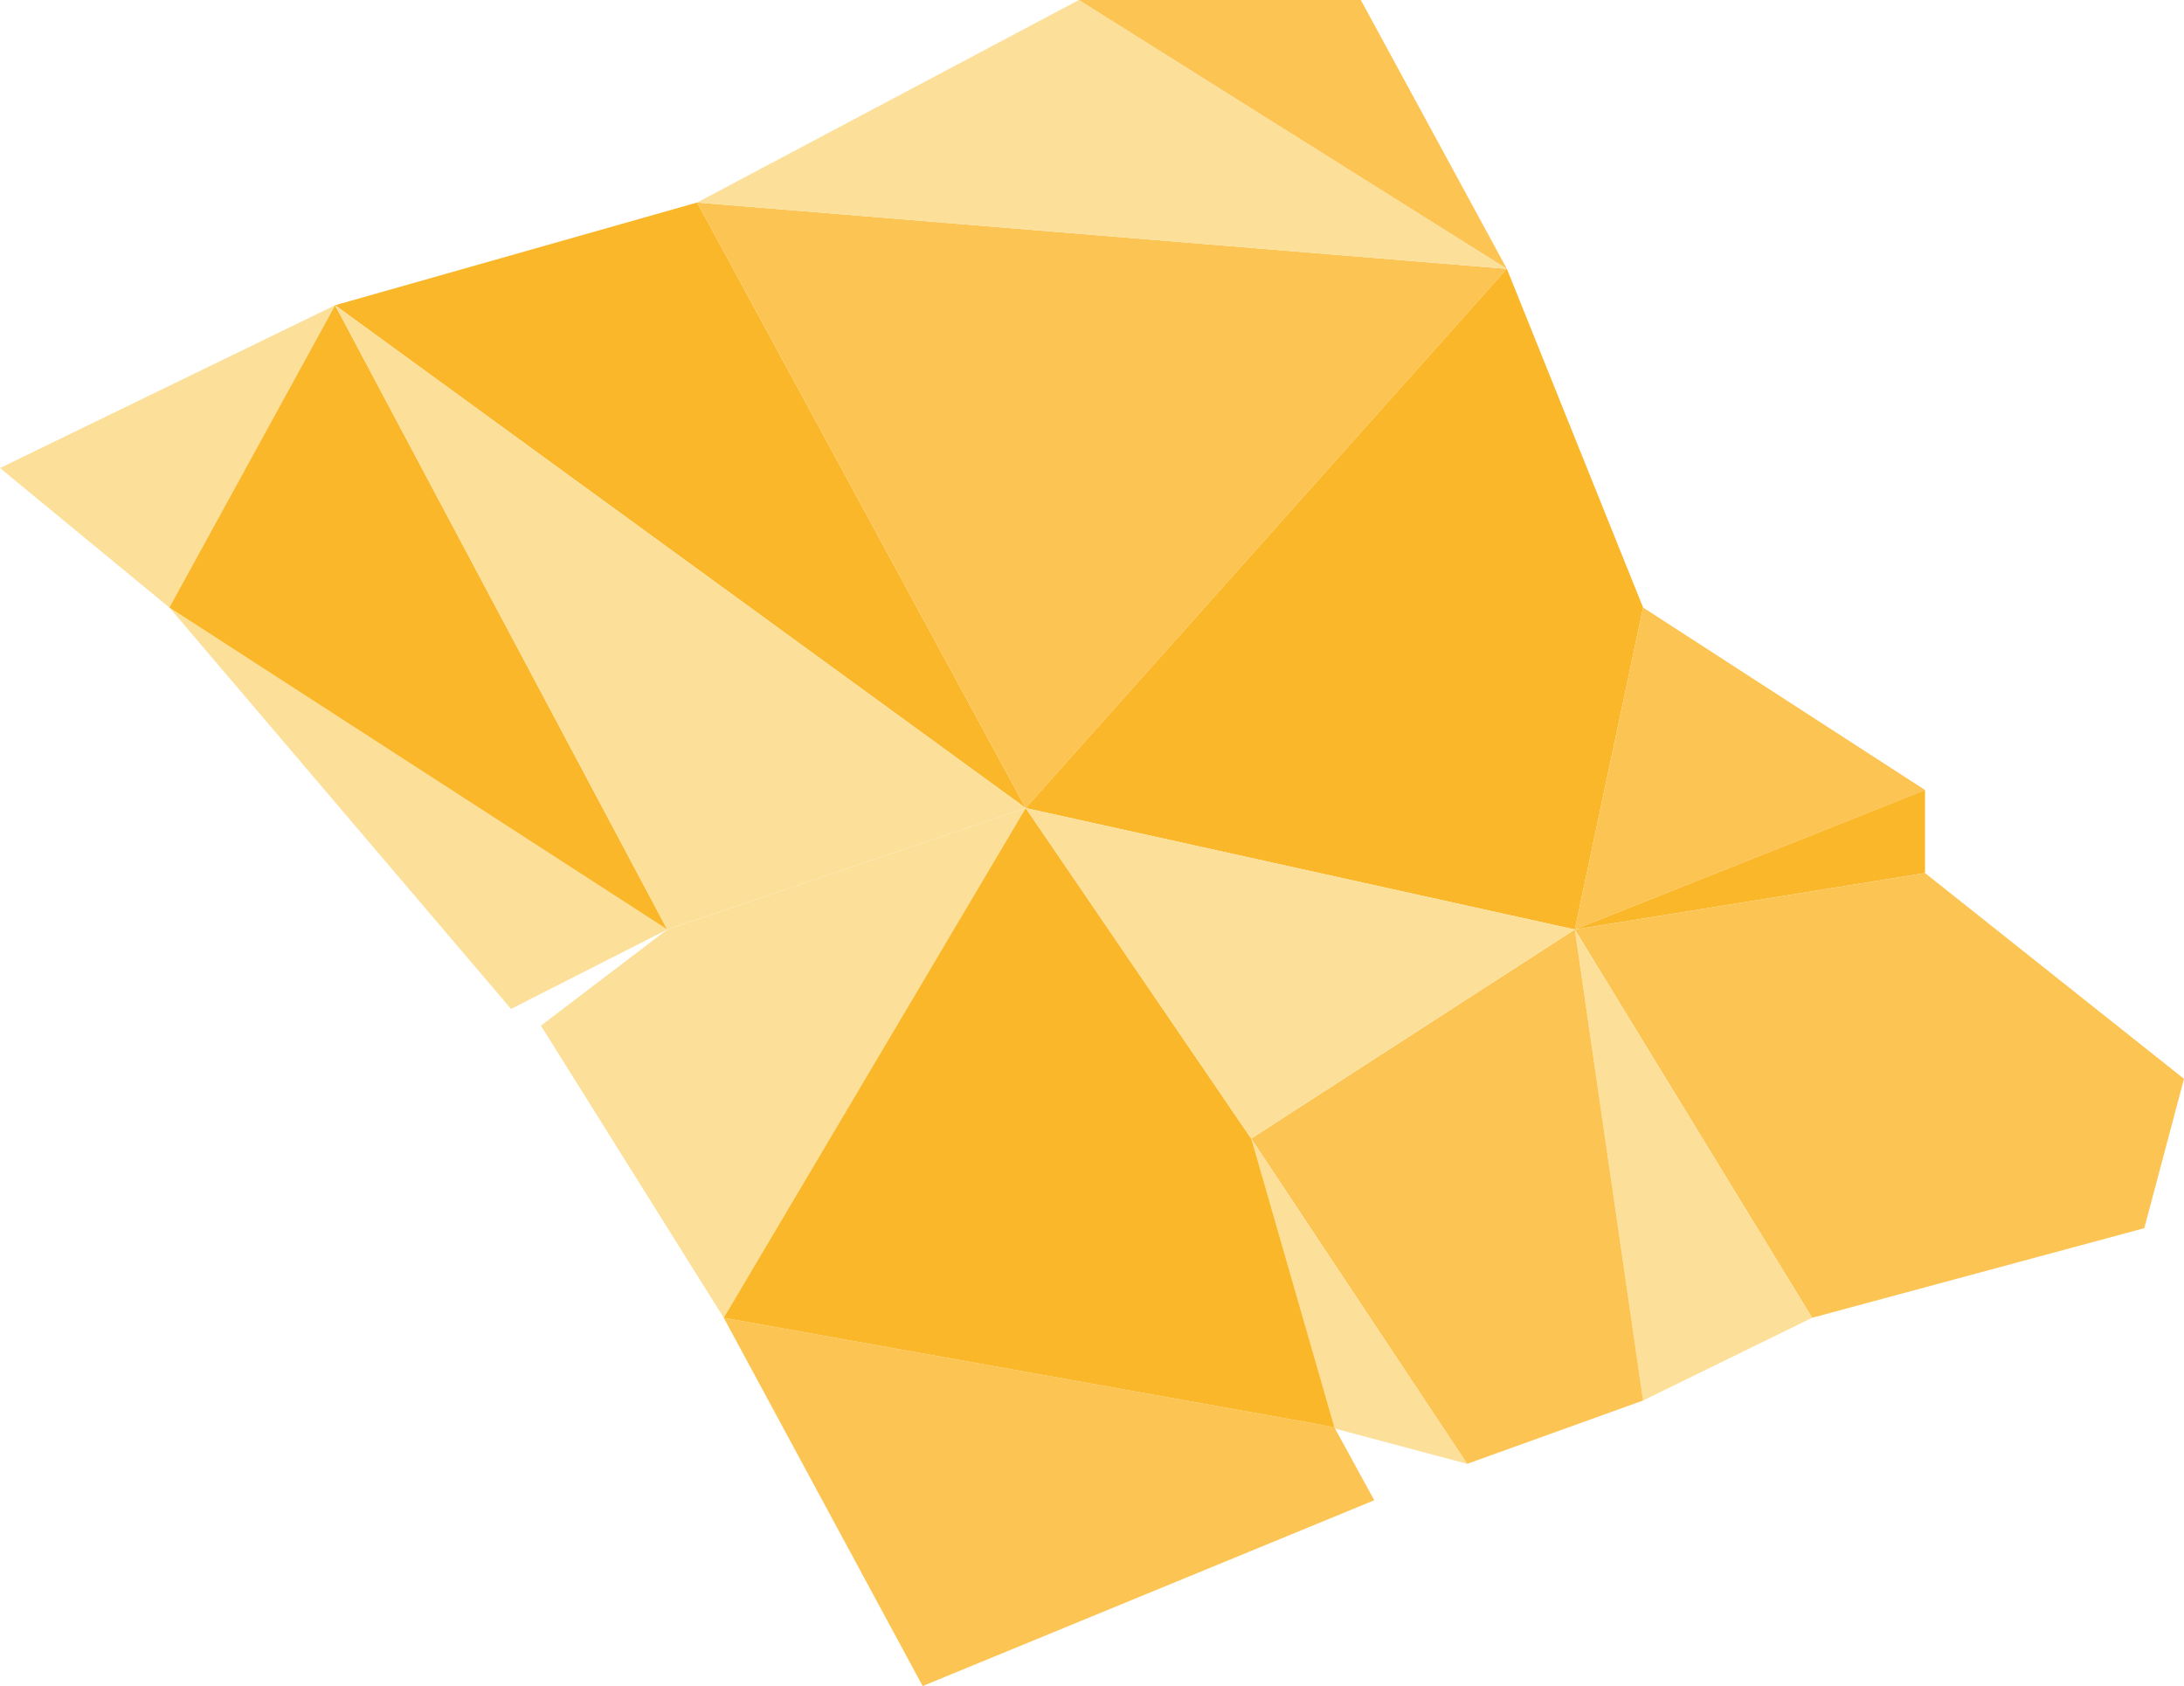 <svg xmlns="http://www.w3.org/2000/svg" viewBox="0 0 66.54 51.37">
  <defs>
    <style>
      .cls-1 {
        fill: #fce099;
      }

      .cls-2 {
        fill: #fab729;
      }

      .cls-3 {
        fill: #fcc453;
      }
    </style>
  </defs>
  <title>paper</title>
      <g id="paper">
        <polygon id="piece_19" class="cls-1" points="0 14.26 5.16 18.51 10.21 9.3 0 14.26" />
        <polygon id="piece_18" class="cls-1" points="5.16 18.51 15.57 30.74 20.33 28.32 5.16 18.51" />
        <polygon id="piece_17" class="cls-2" points="20.33 28.32 10.21 9.3 5.16 18.51 20.33 28.32" />
        <polygon id="piece_16" class="cls-2" points="10.21 9.3 21.24 6.17 31.25 24.62 10.21 9.3" />
        <polygon id="piece_15" class="cls-3" points="31.25 24.62 45.91 8.19 21.24 6.17 31.25 24.62" />
        <polygon id="piece_14" class="cls-1" points="21.24 6.17 32.87 0 45.91 8.19 21.24 6.17" />
        <polygon id="piece_13" class="cls-3" points="32.87 0 41.46 0 45.91 8.19 32.87 0" />
        <polygon id="piece_12" class="cls-1" points="20.33 28.32 31.25 24.62 10.21 9.3 20.33 28.32" />
        <polygon id="piece_11" class="cls-1" points="31.25 24.62 22.05 40.15 16.48 31.25 20.33 28.32 31.25 24.62" />
        <polygon id="piece_10" class="cls-2" points="45.91 8.19 50.06 18.51 47.98 28.32 31.25 24.62 45.91 8.19" />
        <polygon id="piece_9" class="cls-3" points="50.06 18.51 58.65 24.07 47.98 28.32 50.06 18.51" />
        <polygon id="piece_8" class="cls-2" points="58.65 24.07 58.65 26.6 47.98 28.32 58.65 24.07" />
        <polygon id="piece_7" class="cls-3"
          points="58.65 26.6 66.54 32.87 65.33 37.42 55.21 40.15 47.98 28.32 58.65 26.6" />
        <polygon id="piece_6" class="cls-1" points="55.21 40.15 50.06 42.67 47.98 28.32 55.21 40.15" />
        <polygon id="piece_5" class="cls-3" points="50.06 42.67 44.7 44.6 38.12 34.69 47.98 28.32 50.06 42.67" />
        <polygon id="piece_4" class="cls-1" points="44.7 44.6 40.24 43.41 38.12 34.69 44.7 44.6" />
        <polygon id="piece_3" class="cls-3" points="40.65 43.48 41.87 45.71 28.11 51.37 22.05 40.15 40.65 43.48" />
        <polygon id="piece_2" class="cls-2" points="31.25 24.62 22.05 40.15 40.65 43.48 38.12 34.69 31.25 24.62" />
        <polygon id="piece_1" class="cls-1" points="47.98 28.32 31.25 24.62 38.12 34.69 47.98 28.32" />
      </g>
</svg>